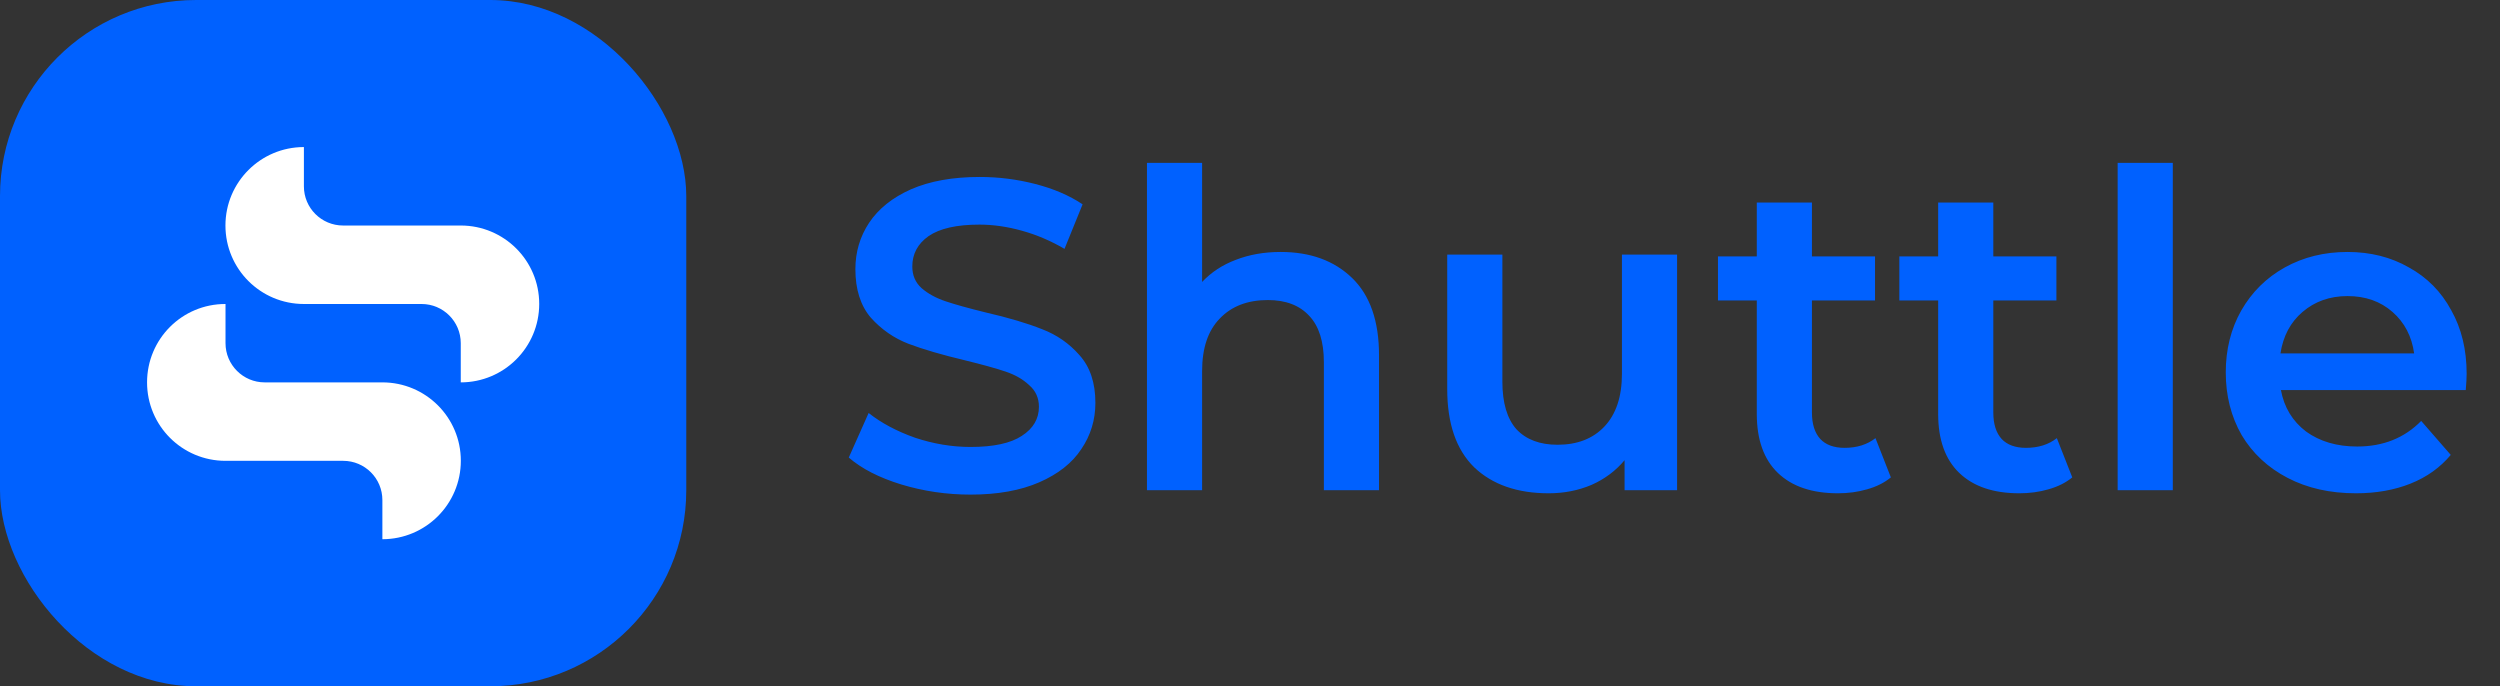 <svg width="102" height="28" viewBox="0 0 102 28" fill="none" xmlns="http://www.w3.org/2000/svg">
<rect x="0" y="0" width="102" height="28" fill="#333333" stroke="none"/>
<rect width="28" height="28" rx="8" fill="#0061FF"/>
<path d="M15.601 15.601H12.399H10.8C9.917 15.601 9.201 14.885 9.201 14.002V12.403C7.431 12.399 6 13.83 6 15.601C6 17.371 7.431 18.802 9.201 18.802H12.403H14.002C14.885 18.802 15.601 19.518 15.601 20.401V22C17.367 22 18.802 20.569 18.802 18.799C18.802 17.028 17.367 15.601 15.601 15.601Z" fill="white"/>
<path d="M18.799 9.201H15.597H13.998C13.115 9.201 12.399 8.486 12.399 7.603V6C10.633 6 9.198 7.431 9.198 9.201C9.198 10.972 10.629 12.403 12.399 12.403H15.601H17.2C18.083 12.403 18.799 13.119 18.799 14.002V15.601C20.565 15.601 22 14.17 22 12.399C22 10.629 20.565 9.201 18.799 9.201Z" fill="white"/>
<path d="M39.598 20.18C38.626 20.18 37.684 20.042 36.772 19.766C35.872 19.49 35.158 19.124 34.63 18.668L35.44 16.85C35.956 17.258 36.586 17.594 37.33 17.858C38.086 18.11 38.842 18.236 39.598 18.236C40.534 18.236 41.23 18.086 41.686 17.786C42.154 17.486 42.388 17.09 42.388 16.598C42.388 16.238 42.256 15.944 41.992 15.716C41.74 15.476 41.416 15.29 41.02 15.158C40.624 15.026 40.084 14.876 39.4 14.708C38.44 14.48 37.66 14.252 37.06 14.024C36.472 13.796 35.962 13.442 35.53 12.962C35.11 12.47 34.9 11.81 34.9 10.982C34.9 10.286 35.086 9.656 35.458 9.092C35.842 8.516 36.412 8.06 37.168 7.724C37.936 7.388 38.872 7.22 39.976 7.22C40.744 7.22 41.5 7.316 42.244 7.508C42.988 7.7 43.63 7.976 44.17 8.336L43.432 10.154C42.88 9.83 42.304 9.584 41.704 9.416C41.104 9.248 40.522 9.164 39.958 9.164C39.034 9.164 38.344 9.32 37.888 9.632C37.444 9.944 37.222 10.358 37.222 10.874C37.222 11.234 37.348 11.528 37.6 11.756C37.864 11.984 38.194 12.164 38.59 12.296C38.986 12.428 39.526 12.578 40.21 12.746C41.146 12.962 41.914 13.19 42.514 13.43C43.114 13.658 43.624 14.012 44.044 14.492C44.476 14.972 44.692 15.62 44.692 16.436C44.692 17.132 44.5 17.762 44.116 18.326C43.744 18.89 43.174 19.34 42.406 19.676C41.638 20.012 40.702 20.18 39.598 20.18ZM52.25 10.28C53.462 10.28 54.434 10.634 55.166 11.342C55.898 12.05 56.264 13.1 56.264 14.492V20H54.014V14.78C54.014 13.94 53.816 13.31 53.42 12.89C53.024 12.458 52.46 12.242 51.728 12.242C50.9 12.242 50.246 12.494 49.766 12.998C49.286 13.49 49.046 14.204 49.046 15.14V20H46.796V6.644H49.046V11.504C49.418 11.108 49.874 10.808 50.414 10.604C50.966 10.388 51.578 10.28 52.25 10.28ZM68.425 10.388V20H66.283V18.776C65.923 19.208 65.473 19.544 64.933 19.784C64.393 20.012 63.811 20.126 63.187 20.126C61.903 20.126 60.889 19.772 60.145 19.064C59.413 18.344 59.047 17.282 59.047 15.878V10.388H61.297V15.572C61.297 16.436 61.489 17.084 61.873 17.516C62.269 17.936 62.827 18.146 63.547 18.146C64.351 18.146 64.987 17.9 65.455 17.408C65.935 16.904 66.175 16.184 66.175 15.248V10.388H68.425ZM77.148 19.478C76.885 19.694 76.561 19.856 76.177 19.964C75.805 20.072 75.409 20.126 74.989 20.126C73.933 20.126 73.117 19.85 72.54 19.298C71.965 18.746 71.677 17.942 71.677 16.886V12.26H70.093V10.46H71.677V8.264H73.927V10.46H76.501V12.26H73.927V16.832C73.927 17.3 74.04 17.66 74.269 17.912C74.496 18.152 74.826 18.272 75.258 18.272C75.763 18.272 76.183 18.14 76.519 17.876L77.148 19.478ZM84.549 19.478C84.285 19.694 83.961 19.856 83.577 19.964C83.205 20.072 82.809 20.126 82.389 20.126C81.333 20.126 80.517 19.85 79.941 19.298C79.365 18.746 79.077 17.942 79.077 16.886V12.26H77.493V10.46H79.077V8.264H81.327V10.46H83.901V12.26H81.327V16.832C81.327 17.3 81.441 17.66 81.669 17.912C81.897 18.152 82.227 18.272 82.659 18.272C83.163 18.272 83.583 18.14 83.919 17.876L84.549 19.478ZM86.4 6.644H88.65V20H86.4V6.644ZM100.639 15.248C100.639 15.404 100.627 15.626 100.603 15.914H93.061C93.193 16.622 93.535 17.186 94.087 17.606C94.651 18.014 95.347 18.218 96.175 18.218C97.231 18.218 98.101 17.87 98.785 17.174L99.991 18.56C99.559 19.076 99.013 19.466 98.353 19.73C97.693 19.994 96.949 20.126 96.121 20.126C95.065 20.126 94.135 19.916 93.331 19.496C92.527 19.076 91.903 18.494 91.459 17.75C91.027 16.994 90.811 16.142 90.811 15.194C90.811 14.258 91.021 13.418 91.441 12.674C91.873 11.918 92.467 11.33 93.223 10.91C93.979 10.49 94.831 10.28 95.779 10.28C96.715 10.28 97.549 10.49 98.281 10.91C99.025 11.318 99.601 11.9 100.009 12.656C100.429 13.4 100.639 14.264 100.639 15.248ZM95.779 12.08C95.059 12.08 94.447 12.296 93.943 12.728C93.451 13.148 93.151 13.712 93.043 14.42H98.497C98.401 13.724 98.107 13.16 97.615 12.728C97.123 12.296 96.511 12.08 95.779 12.08Z" fill="#0061FF"/>
</svg>